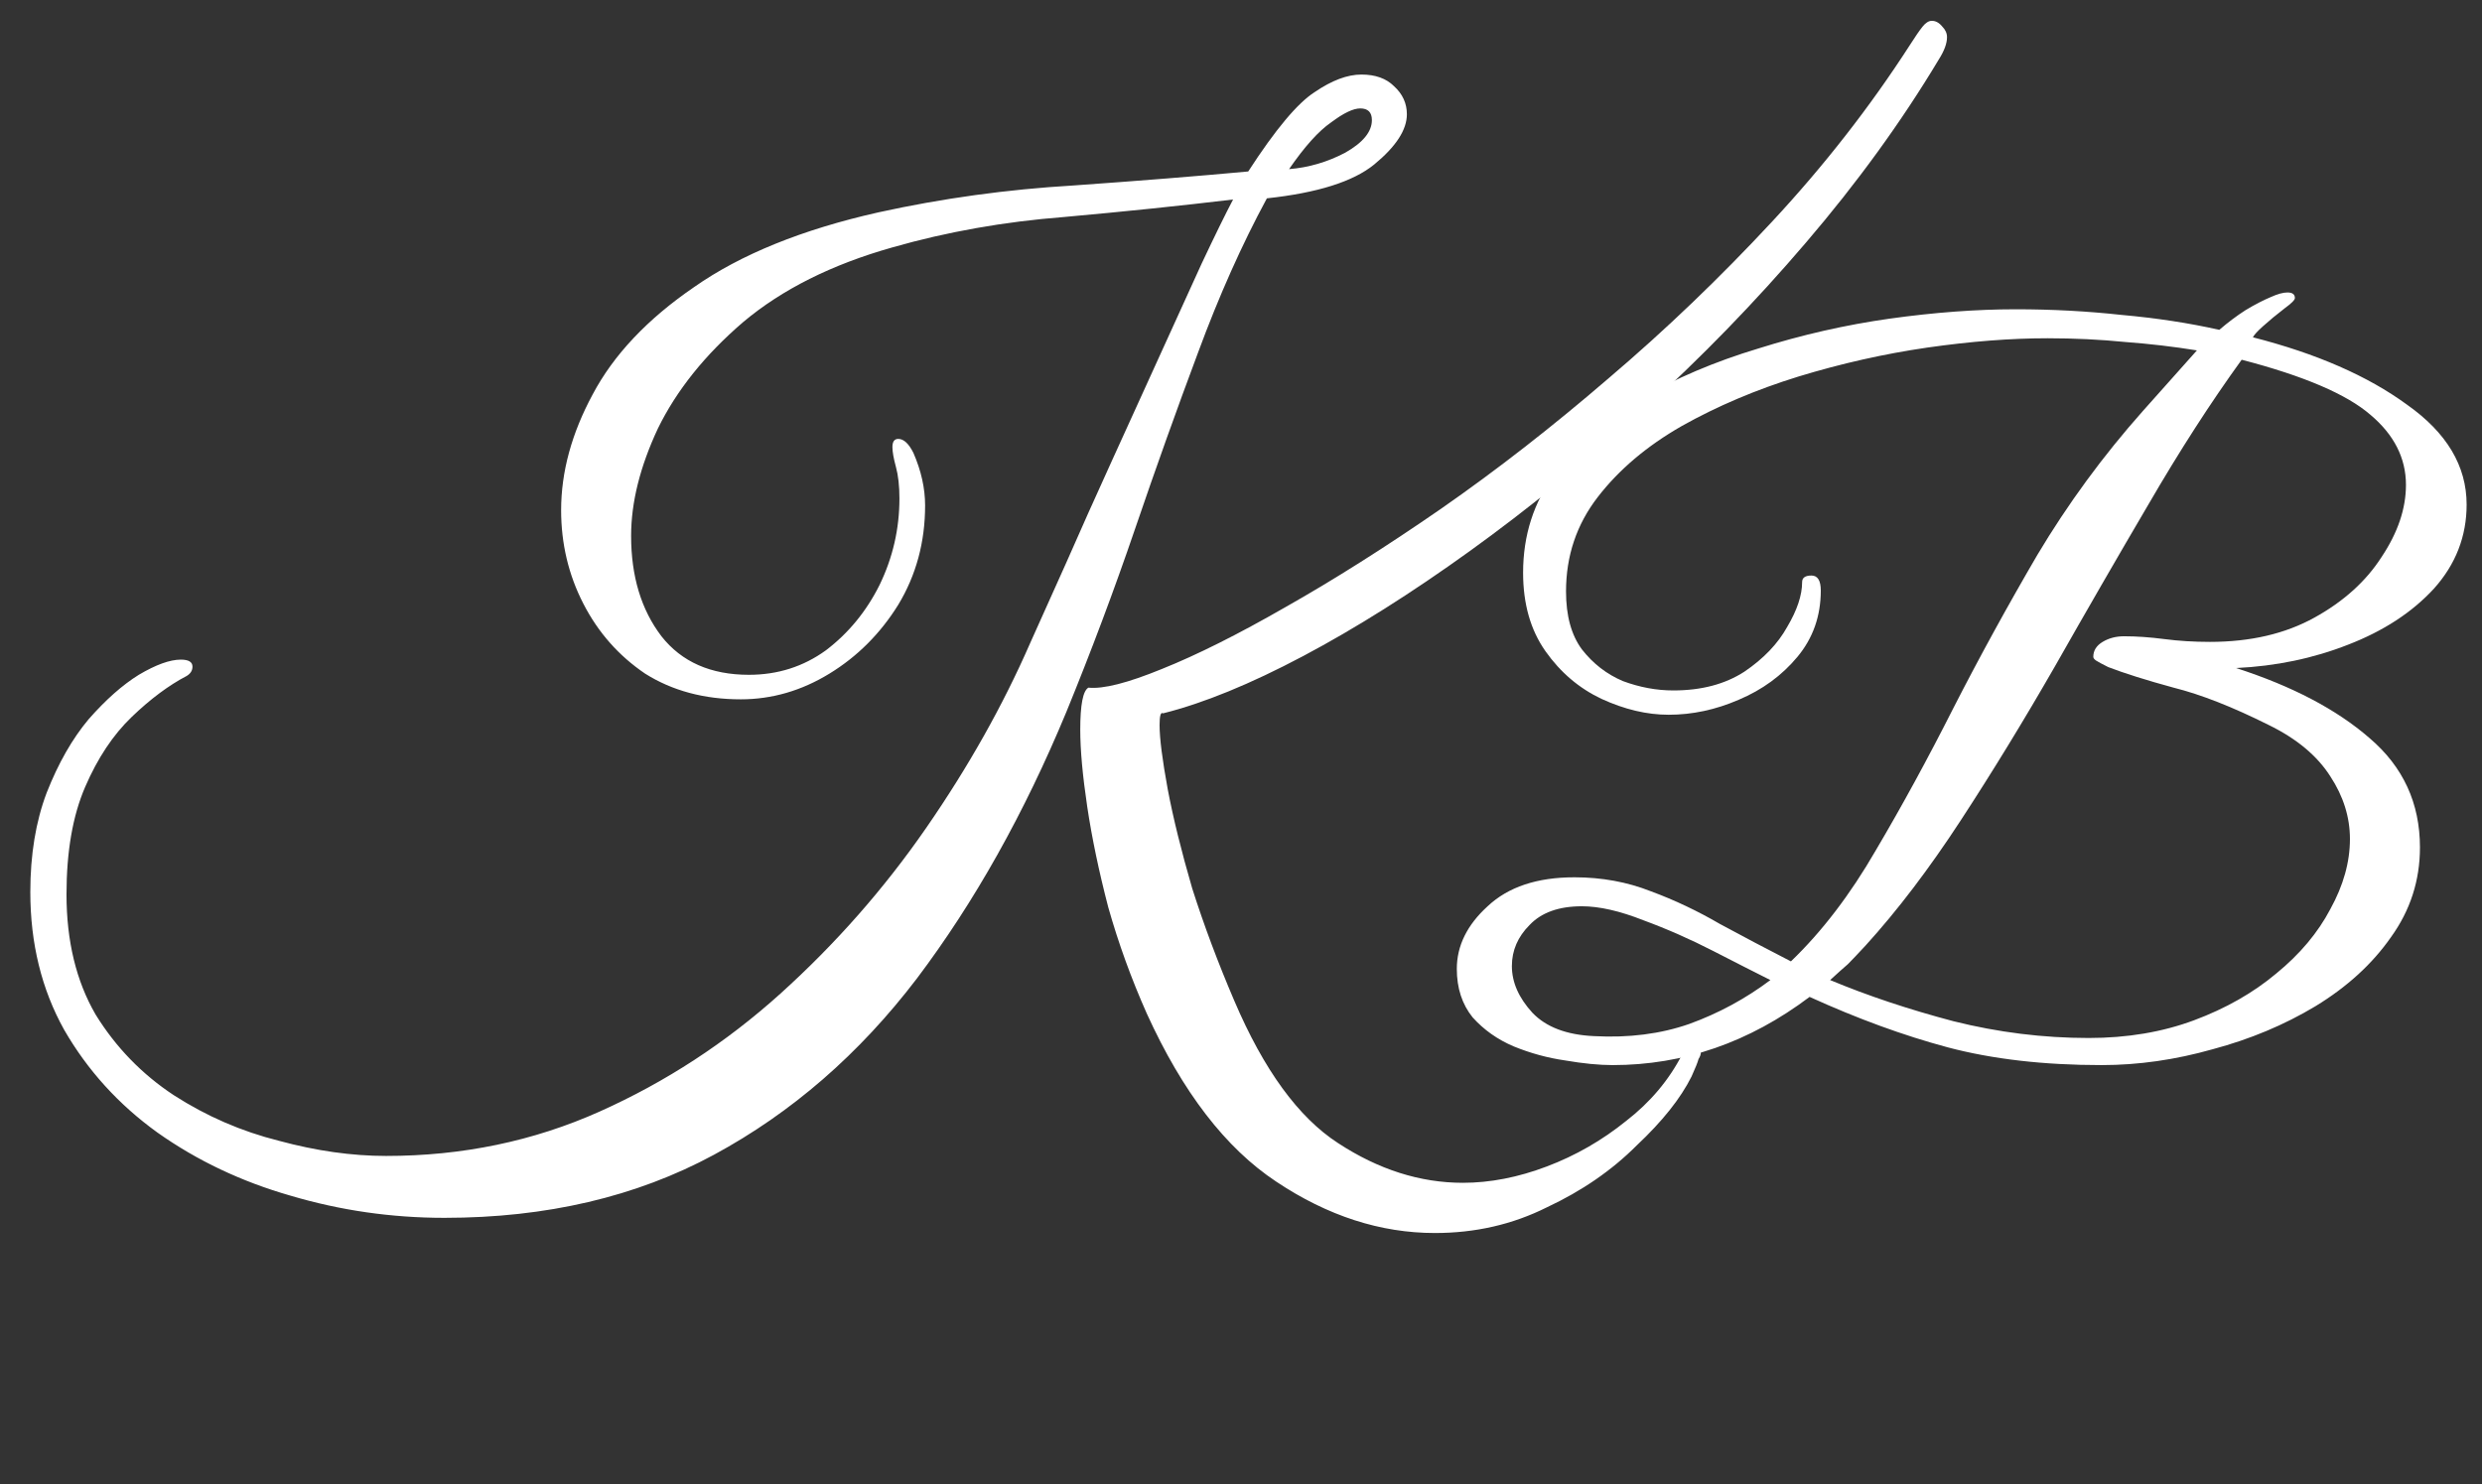 <svg width="102" height="61" viewBox="0 0 102 61" fill="none" xmlns="http://www.w3.org/2000/svg">
<rect x="0" y="0" width="102" height="61" fill="#333333" stroke="none"/>
<path d="M58.968 50.68C56.731 50.68 54.557 49.976 52.448 48.568C50.37 47.192 48.597 44.888 47.127 41.656C46.487 40.216 45.96 38.76 45.544 37.288C45.161 35.816 44.873 34.44 44.681 33.16C44.49 31.88 44.394 30.824 44.394 29.992C44.394 28.968 44.506 28.392 44.729 28.264C45.337 28.328 46.343 28.072 47.75 27.496C49.188 26.92 50.882 26.072 52.831 24.952C54.813 23.832 56.938 22.488 59.208 20.92C61.509 19.32 63.81 17.528 66.111 15.544C68.445 13.56 70.682 11.416 72.823 9.112C74.965 6.808 76.85 4.392 78.48 1.864C78.704 1.512 78.88 1.256 79.008 1.096C79.135 0.936 79.263 0.856 79.391 0.856C79.551 0.856 79.695 0.936 79.823 1.096C79.95 1.224 80.014 1.368 80.014 1.528C80.014 1.784 79.903 2.088 79.679 2.44C78.145 5 76.323 7.512 74.213 9.976C72.136 12.408 69.915 14.696 67.549 16.84C65.184 18.984 62.803 20.92 60.406 22.648C58.009 24.376 55.724 25.816 53.551 26.968C51.377 28.12 49.46 28.904 47.798 29.32C47.702 29.256 47.654 29.416 47.654 29.8C47.654 30.344 47.766 31.224 47.989 32.44C48.213 33.624 48.549 34.984 48.996 36.52C49.476 38.024 50.051 39.56 50.722 41.128C51.937 43.976 53.359 45.928 54.989 46.984C56.651 48.072 58.361 48.616 60.119 48.616C61.237 48.616 62.388 48.392 63.57 47.944C64.753 47.496 65.84 46.872 66.83 46.072C67.821 45.304 68.588 44.392 69.132 43.336C69.323 43.016 69.467 42.856 69.563 42.856C69.787 42.856 69.899 42.984 69.899 43.24C69.899 43.336 69.867 43.432 69.803 43.528C69.771 43.656 69.675 43.896 69.515 44.248C69.068 45.144 68.317 46.088 67.262 47.08C66.239 48.104 65.009 48.952 63.57 49.624C62.164 50.328 60.63 50.68 58.968 50.68ZM18.266 50.056C16.092 50.056 13.983 49.752 11.937 49.144C9.924 48.568 8.102 47.704 6.472 46.552C4.874 45.4 3.596 43.992 2.637 42.328C1.71 40.664 1.246 38.776 1.246 36.664C1.246 35.128 1.47 33.768 1.918 32.584C2.397 31.368 2.972 30.36 3.644 29.56C4.347 28.76 5.034 28.152 5.705 27.736C6.408 27.32 6.983 27.112 7.431 27.112C7.751 27.112 7.91 27.208 7.91 27.4C7.91 27.56 7.83 27.688 7.671 27.784C6.936 28.168 6.184 28.728 5.417 29.464C4.65 30.2 4.011 31.16 3.5 32.344C2.988 33.528 2.733 35 2.733 36.76C2.733 38.68 3.132 40.328 3.931 41.704C4.762 43.048 5.833 44.152 7.143 45.016C8.486 45.88 9.924 46.504 11.458 46.888C12.992 47.304 14.462 47.512 15.869 47.512C19.001 47.512 21.925 46.904 24.642 45.688C27.359 44.472 29.836 42.856 32.073 40.84C34.342 38.792 36.34 36.52 38.066 34.024C39.791 31.528 41.214 29 42.332 26.44C42.748 25.512 43.243 24.408 43.819 23.128C44.394 21.816 45.017 20.424 45.688 18.952C46.359 17.48 47.015 16.04 47.654 14.632C48.293 13.224 48.868 11.96 49.38 10.84C49.923 9.688 50.355 8.808 50.674 8.2C48.533 8.456 46.216 8.696 43.723 8.92C41.262 9.112 38.913 9.528 36.675 10.168C34.182 10.872 32.137 11.896 30.539 13.24C28.973 14.584 27.806 16.04 27.039 17.608C26.304 19.176 25.936 20.648 25.936 22.024C25.936 23.688 26.352 25.064 27.183 26.152C28.014 27.208 29.212 27.736 30.778 27.736C31.961 27.736 33.016 27.4 33.943 26.728C34.869 26.024 35.605 25.128 36.148 24.04C36.691 22.92 36.963 21.736 36.963 20.488C36.963 19.976 36.915 19.544 36.819 19.192C36.723 18.84 36.675 18.568 36.675 18.376C36.675 18.152 36.755 18.04 36.915 18.04C37.139 18.04 37.346 18.232 37.538 18.616C37.858 19.352 38.018 20.072 38.018 20.776C38.018 22.28 37.65 23.64 36.915 24.856C36.18 26.04 35.237 26.984 34.086 27.688C32.936 28.392 31.721 28.744 30.443 28.744C28.941 28.744 27.63 28.392 26.512 27.688C25.425 26.952 24.578 25.992 23.971 24.808C23.363 23.624 23.06 22.344 23.06 20.968C23.06 19.4 23.491 17.816 24.354 16.216C25.217 14.584 26.608 13.112 28.525 11.8C30.443 10.456 32.968 9.432 36.1 8.728C38.721 8.152 41.389 7.784 44.106 7.624C46.823 7.432 49.22 7.24 51.297 7.048C52.416 5.32 53.327 4.232 54.03 3.784C54.733 3.304 55.372 3.064 55.948 3.064C56.523 3.064 56.971 3.224 57.29 3.544C57.642 3.864 57.817 4.248 57.817 4.696C57.817 5.336 57.37 6.024 56.475 6.76C55.612 7.464 54.142 7.928 52.064 8.152C51.042 10.04 50.099 12.152 49.236 14.488C48.373 16.792 47.51 19.208 46.647 21.736C45.784 24.264 44.841 26.776 43.819 29.272C42.093 33.432 40.047 37.08 37.682 40.216C35.317 43.32 32.536 45.736 29.34 47.464C26.144 49.192 22.453 50.056 18.266 50.056ZM52.975 6.952C53.774 6.888 54.541 6.664 55.276 6.28C56.012 5.864 56.379 5.416 56.379 4.936C56.379 4.616 56.219 4.456 55.9 4.456C55.612 4.456 55.213 4.648 54.701 5.032C54.19 5.384 53.615 6.024 52.975 6.952Z" fill="white"/>
<path d="M66.274 43.778C65.712 43.778 65.06 43.714 64.318 43.586C63.602 43.483 62.899 43.291 62.209 43.01C61.544 42.728 60.982 42.331 60.521 41.819C60.087 41.282 59.869 40.616 59.869 39.823C59.869 38.875 60.291 38.018 61.135 37.25C61.979 36.456 63.168 36.059 64.702 36.059C65.827 36.059 66.875 36.251 67.847 36.635C68.819 36.994 69.764 37.442 70.685 37.979C71.631 38.491 72.603 39.003 73.6 39.515C74.878 38.287 76.042 36.763 77.09 34.946C78.164 33.128 79.225 31.183 80.273 29.109C81.347 27.01 82.498 24.911 83.725 22.811C84.978 20.712 86.423 18.741 88.059 16.898L90.284 14.402C89.337 14.248 88.353 14.133 87.33 14.056C86.308 13.954 85.246 13.903 84.147 13.903C82.638 13.903 80.989 14.031 79.199 14.287C77.435 14.543 75.671 14.939 73.907 15.477C72.168 16.015 70.57 16.693 69.112 17.512C67.681 18.331 66.53 19.304 65.661 20.431C64.791 21.557 64.357 22.85 64.357 24.309C64.357 25.307 64.574 26.101 65.009 26.69C65.469 27.279 66.031 27.714 66.696 27.995C67.387 28.251 68.077 28.379 68.767 28.379C69.918 28.379 70.889 28.123 71.682 27.611C72.475 27.074 73.063 26.459 73.446 25.768C73.856 25.077 74.06 24.463 74.06 23.925C74.06 23.746 74.188 23.656 74.444 23.656C74.699 23.656 74.827 23.861 74.827 24.271C74.827 25.32 74.507 26.229 73.868 26.997C73.229 27.765 72.424 28.354 71.452 28.763C70.506 29.173 69.547 29.378 68.576 29.378C67.681 29.378 66.76 29.16 65.814 28.725C64.894 28.29 64.127 27.637 63.513 26.767C62.899 25.896 62.593 24.821 62.593 23.541C62.593 22.005 63.027 20.648 63.897 19.471C64.766 18.267 65.929 17.243 67.387 16.399C68.844 15.554 70.468 14.863 72.257 14.325C74.047 13.762 75.85 13.352 77.665 13.096C79.506 12.84 81.232 12.712 82.843 12.712C84.326 12.712 85.771 12.789 87.177 12.943C88.609 13.071 89.951 13.275 91.204 13.557C91.562 13.25 91.92 12.981 92.278 12.751C92.661 12.52 93.007 12.341 93.313 12.213C93.595 12.085 93.825 12.021 94.004 12.021C94.208 12.021 94.311 12.098 94.311 12.251C94.311 12.328 94.17 12.469 93.889 12.674C93.556 12.93 93.262 13.173 93.007 13.403C92.776 13.608 92.636 13.762 92.585 13.864C95.193 14.53 97.302 15.451 98.913 16.629C100.549 17.781 101.368 19.151 101.368 20.738C101.368 22.043 100.92 23.195 100.025 24.194C99.13 25.167 97.954 25.935 96.497 26.498C95.065 27.061 93.531 27.381 91.894 27.458C94.195 28.2 96.024 29.16 97.379 30.338C98.76 31.515 99.45 33.013 99.45 34.831C99.45 36.187 99.054 37.416 98.261 38.517C97.494 39.618 96.458 40.565 95.154 41.359C93.876 42.127 92.47 42.715 90.936 43.125C89.401 43.56 87.88 43.778 86.371 43.778C83.993 43.778 81.884 43.535 80.043 43.048C78.228 42.562 76.336 41.871 74.367 40.975C71.887 42.843 69.189 43.778 66.274 43.778ZM85.835 42.664C87.42 42.664 88.864 42.421 90.168 41.935C91.472 41.448 92.597 40.808 93.543 40.015C94.515 39.221 95.257 38.338 95.768 37.365C96.305 36.392 96.573 35.432 96.573 34.485C96.573 33.589 96.305 32.731 95.768 31.912C95.231 31.067 94.387 30.363 93.237 29.8C91.754 29.058 90.45 28.546 89.325 28.264C88.2 27.957 87.305 27.675 86.64 27.419C86.384 27.291 86.218 27.202 86.141 27.151C86.065 27.099 86.026 27.048 86.026 26.997C86.026 26.741 86.154 26.536 86.41 26.383C86.665 26.229 86.96 26.152 87.292 26.152C87.803 26.152 88.353 26.191 88.941 26.267C89.529 26.344 90.156 26.383 90.82 26.383C92.482 26.383 93.914 26.05 95.116 25.384C96.318 24.719 97.238 23.887 97.877 22.888C98.542 21.89 98.875 20.904 98.875 19.931C98.875 18.831 98.389 17.871 97.417 17.051C96.445 16.207 94.681 15.451 92.124 14.786C90.846 16.552 89.567 18.536 88.289 20.738C87.011 22.914 85.732 25.128 84.454 27.381C83.175 29.608 81.884 31.72 80.58 33.717C79.276 35.714 77.972 37.429 76.668 38.863C76.361 39.195 76.118 39.451 75.939 39.631C75.76 39.784 75.517 40.002 75.211 40.283C76.745 40.923 78.432 41.487 80.273 41.973C82.114 42.434 83.968 42.664 85.835 42.664ZM65.507 42.587C66.939 42.664 68.243 42.498 69.419 42.088C70.621 41.653 71.733 41.051 72.756 40.283C72.142 39.976 71.363 39.579 70.416 39.093C69.471 38.607 68.512 38.184 67.54 37.826C66.568 37.442 65.725 37.25 65.009 37.25C64.063 37.25 63.347 37.506 62.861 38.018C62.375 38.504 62.132 39.067 62.132 39.707C62.132 40.373 62.413 41.013 62.976 41.627C63.538 42.216 64.382 42.536 65.507 42.587Z" fill="white"/>
</svg>
